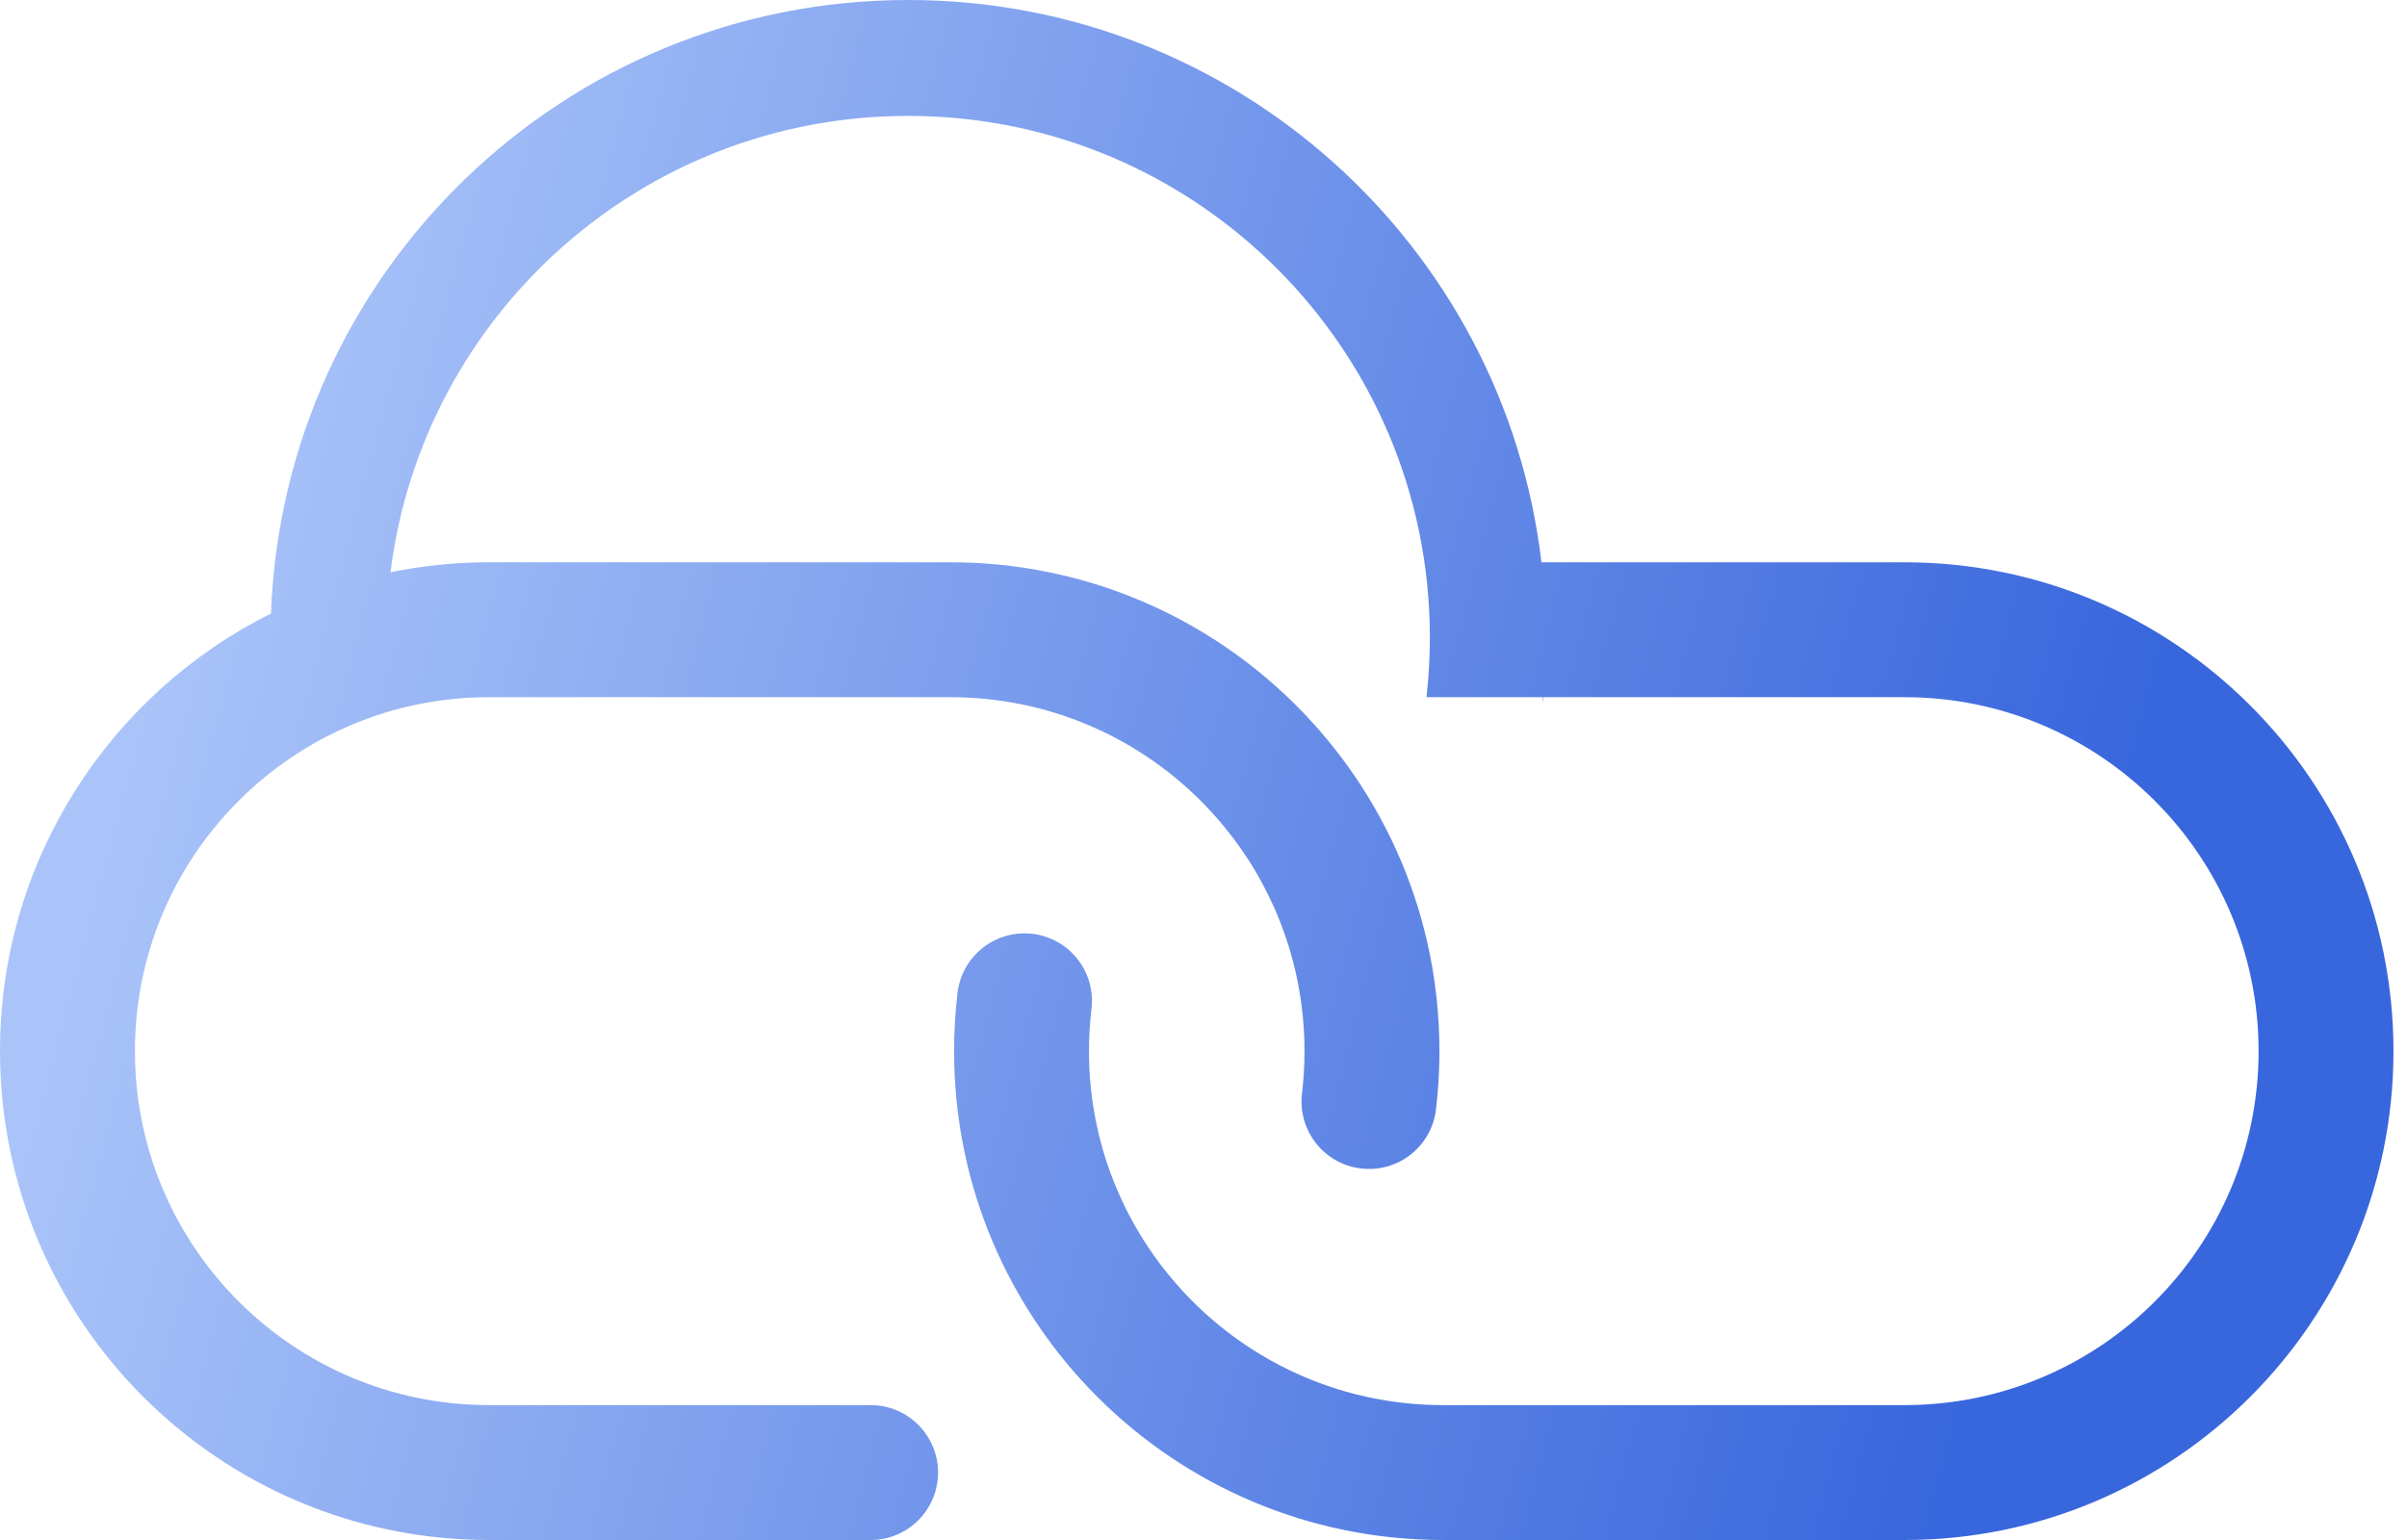 <svg width="50" height="32" viewBox="0 0 50 32" fill="none" xmlns="http://www.w3.org/2000/svg">
<path fill-rule="evenodd" clip-rule="evenodd" d="M32.053 14.487C32.049 14.531 32.045 14.574 32.041 14.618V14.487H31.634C31.614 14.487 31.594 14.487 31.575 14.486H29.632L29.636 14.45C29.68 14.055 29.702 13.653 29.702 13.246C29.702 7.26 24.85 2.408 18.865 2.408C13.339 2.408 8.778 6.545 8.112 11.891C8.772 11.755 9.457 11.684 10.158 11.684L19.743 11.684C25.353 11.684 29.901 16.232 29.901 21.842C29.901 22.252 29.877 22.656 29.829 23.054C29.738 23.823 29.041 24.372 28.272 24.28C27.503 24.189 26.955 23.491 27.046 22.723C27.08 22.435 27.098 22.141 27.098 21.842C27.098 17.78 23.805 14.487 19.743 14.487L10.158 14.487C6.096 14.487 2.803 17.78 2.803 21.842C2.803 25.904 6.096 29.197 10.158 29.197L18.085 29.197C18.859 29.197 19.486 29.825 19.486 30.599C19.486 31.372 18.859 32 18.085 32H10.158C4.548 32 0 27.452 0 21.842C-2.83793e-06 17.86 2.292 14.413 5.629 12.748C5.89 5.663 11.716 0 18.865 0C25.652 0 31.247 5.105 32.02 11.684L39.562 11.684C45.172 11.684 49.719 16.232 49.719 21.842C49.719 27.452 45.172 32 39.562 32H29.976C24.366 32 19.819 27.452 19.819 21.842C19.819 21.433 19.843 21.028 19.89 20.63C19.982 19.862 20.679 19.313 21.448 19.404C22.216 19.496 22.765 20.193 22.673 20.962C22.639 21.25 22.621 21.544 22.621 21.842C22.621 25.904 25.914 29.197 29.976 29.197H39.562C43.624 29.197 46.917 25.904 46.917 21.842C46.917 17.78 43.624 14.487 39.562 14.487L32.053 14.487Z" fill="url(#paint0_linear_154_3170)"/>
<defs>
<linearGradient id="paint0_linear_154_3170" x1="6.422" y1="1.204" x2="45.59" y2="11.63" gradientUnits="userSpaceOnUse">
<stop stop-color="#AAC4F9"/>
<stop offset="1" stop-color="#3866DC"/>
</linearGradient>
</defs>
</svg>
